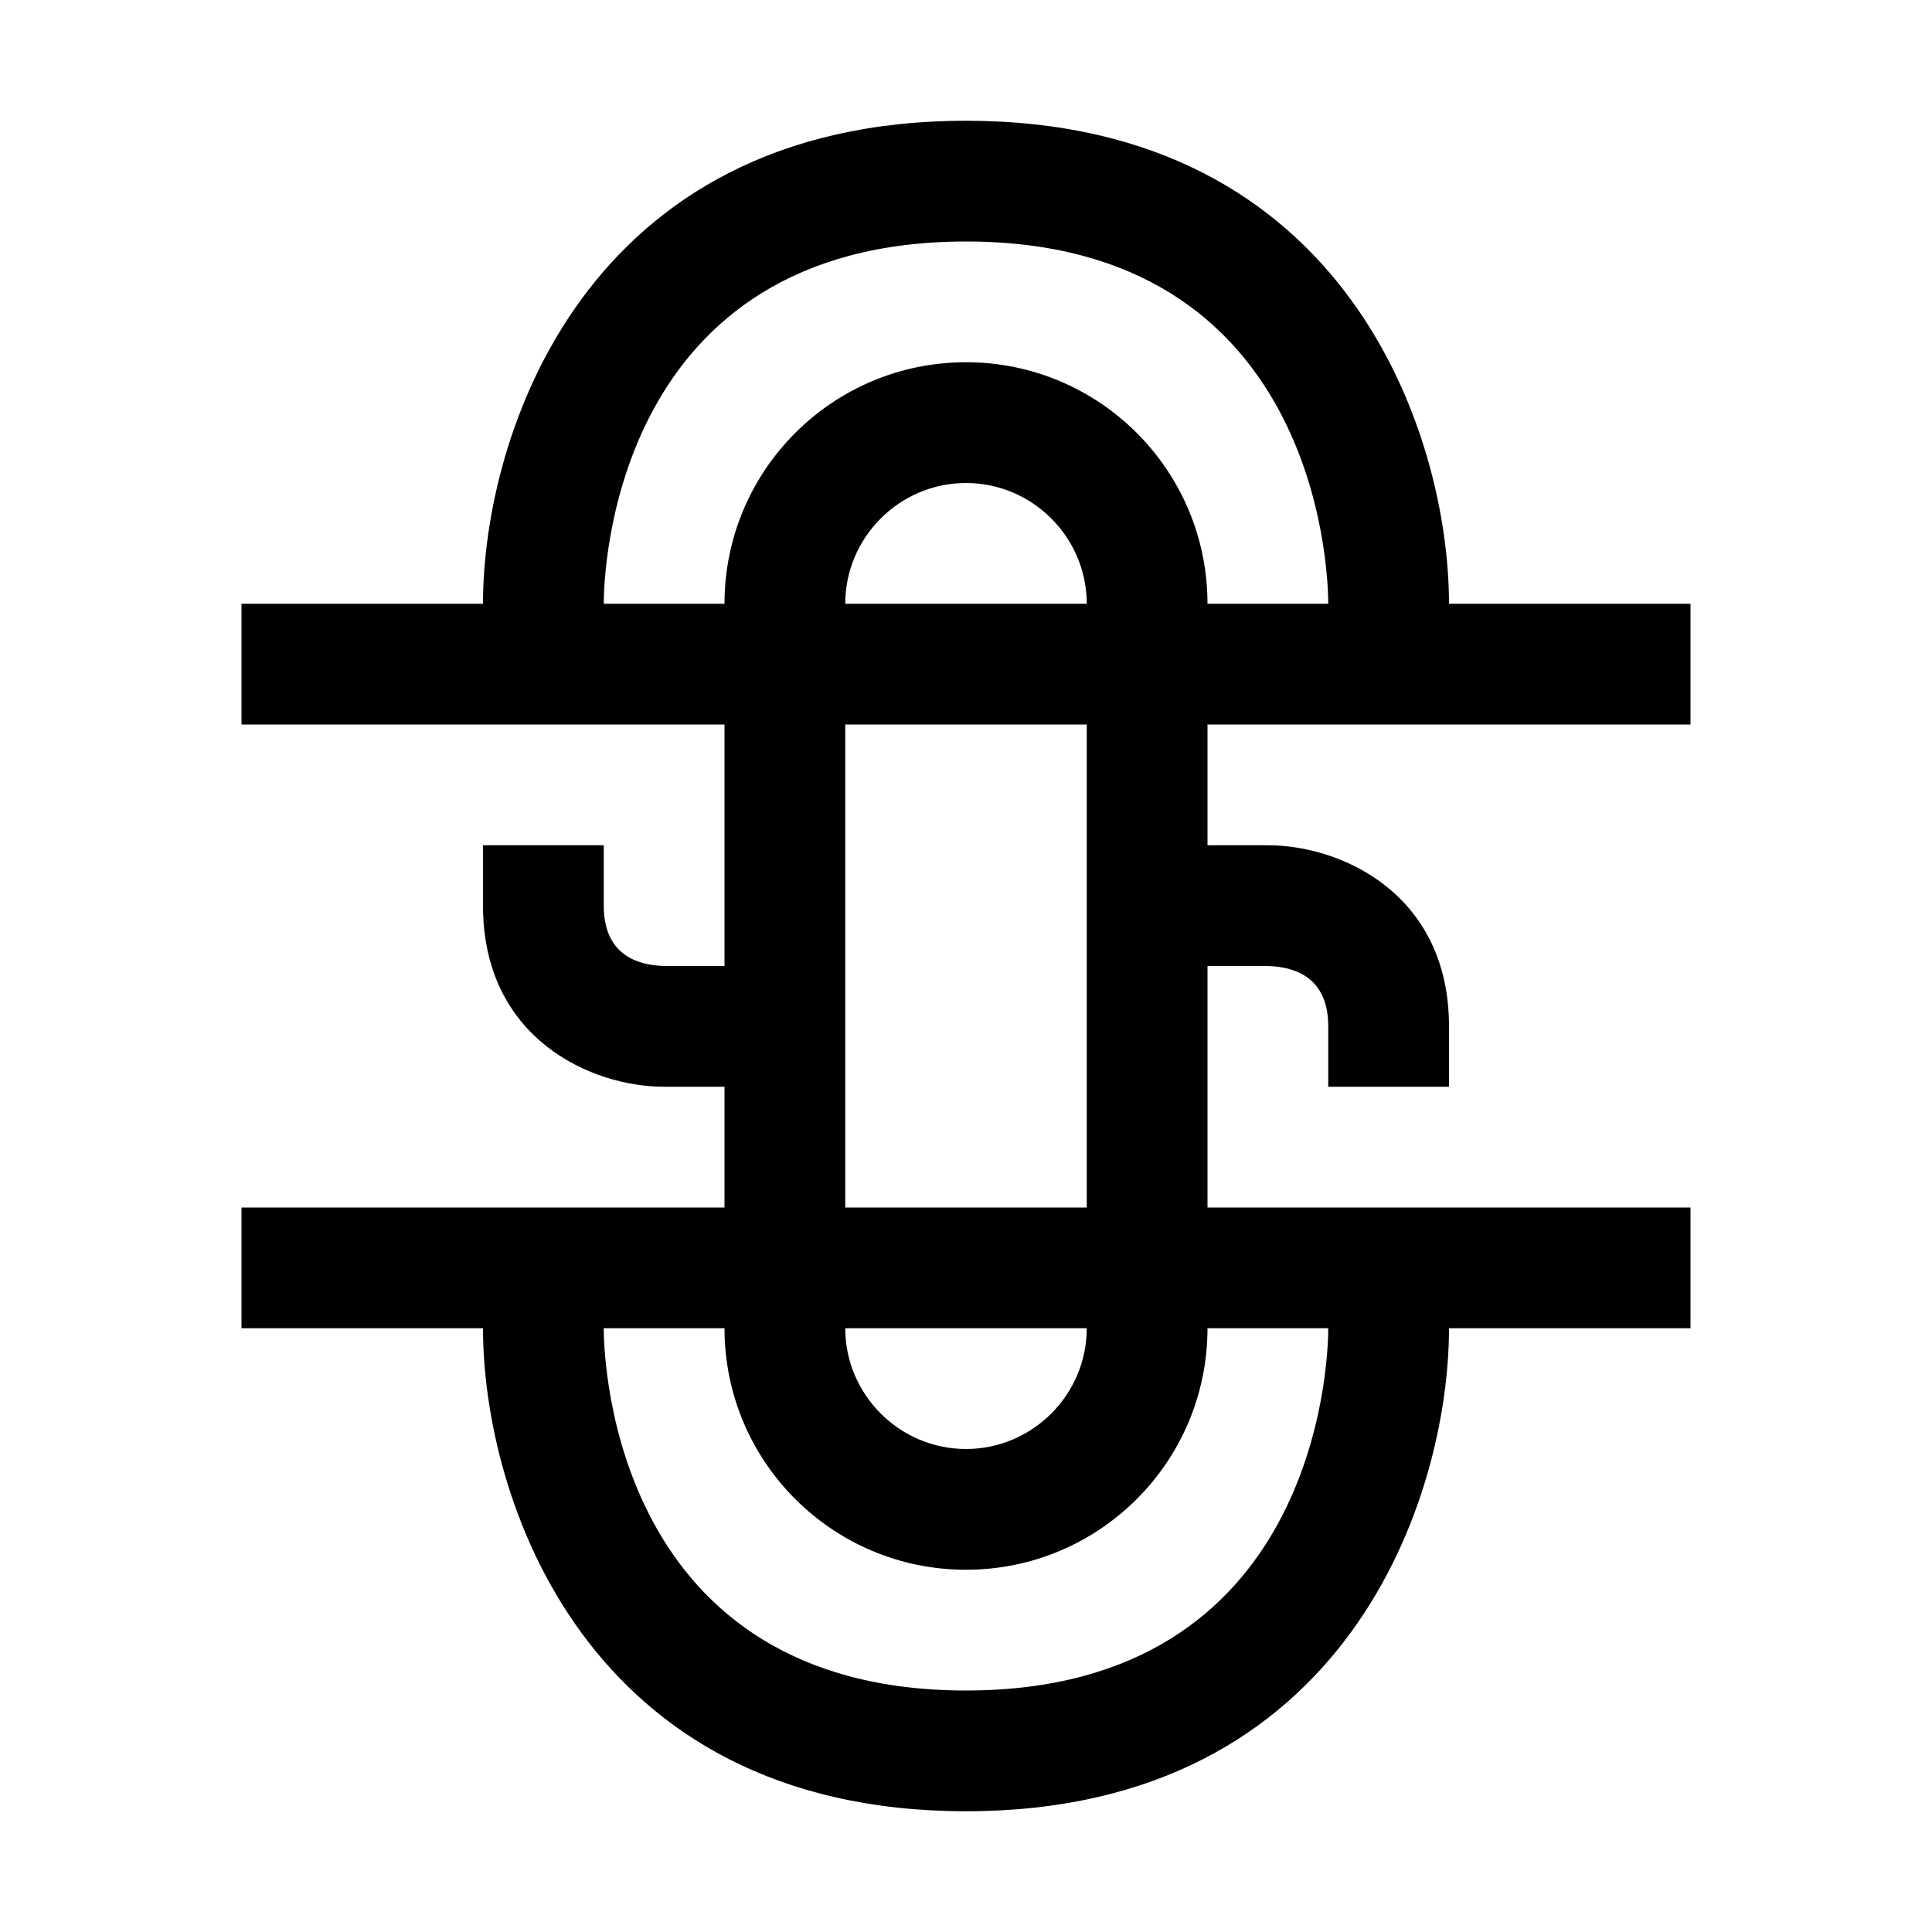 <?xml version="1.0" encoding="utf-8"?>
<!-- Generator: Adobe Illustrator 16.0.0, SVG Export Plug-In . SVG Version: 6.00 Build 0)  -->
<!DOCTYPE svg PUBLIC "-//W3C//DTD SVG 1.1//EN" "http://www.w3.org/Graphics/SVG/1.1/DTD/svg11.dtd">
<svg xmlns="http://www.w3.org/2000/svg" xmlns:xlink="http://www.w3.org/1999/xlink" version="1.1" id="Capa_1" x="0px" y="0px" width="32px" height="32px" viewBox="0 0 32 32" enable-background="new 0 0 32 32" xml:space="preserve">
<path d="M28,12v-2h-4c0-2.77-1.67-8-8-8s-8,5.23-8,8H4v2h8v4h-0.99C10.55,15.99,10,15.81,10,15v-1H8v1c0,2.2,1.79,3,3,3h1v2H4v2h4  c0,2.77,1.67,8,8,8s8-5.23,8-8h4v-2h-8v-4h0.99c0.46,0.01,1.01,0.19,1.01,1v1h2v-1c0-2.2-1.79-3-3-3h-1v-2H28z M22,22  c0,0.61-0.21,6-6,6s-6-5.39-6-6h2c0,2.21,1.79,4,4,4s4-1.79,4-4H22z M18,12v8h-4v-8H18z M14,10c0-1.1,0.9-2,2-2c1.1,0,2,0.9,2,2H14z   M18,22c0,1.1-0.9,2-2,2c-1.1,0-2-0.9-2-2H18z M16,6c-2.21,0-4,1.79-4,4h-2c0-0.61,0.21-6,6-6s6,5.39,6,6h-2C20,7.79,18.21,6,16,6z"/>
</svg>
